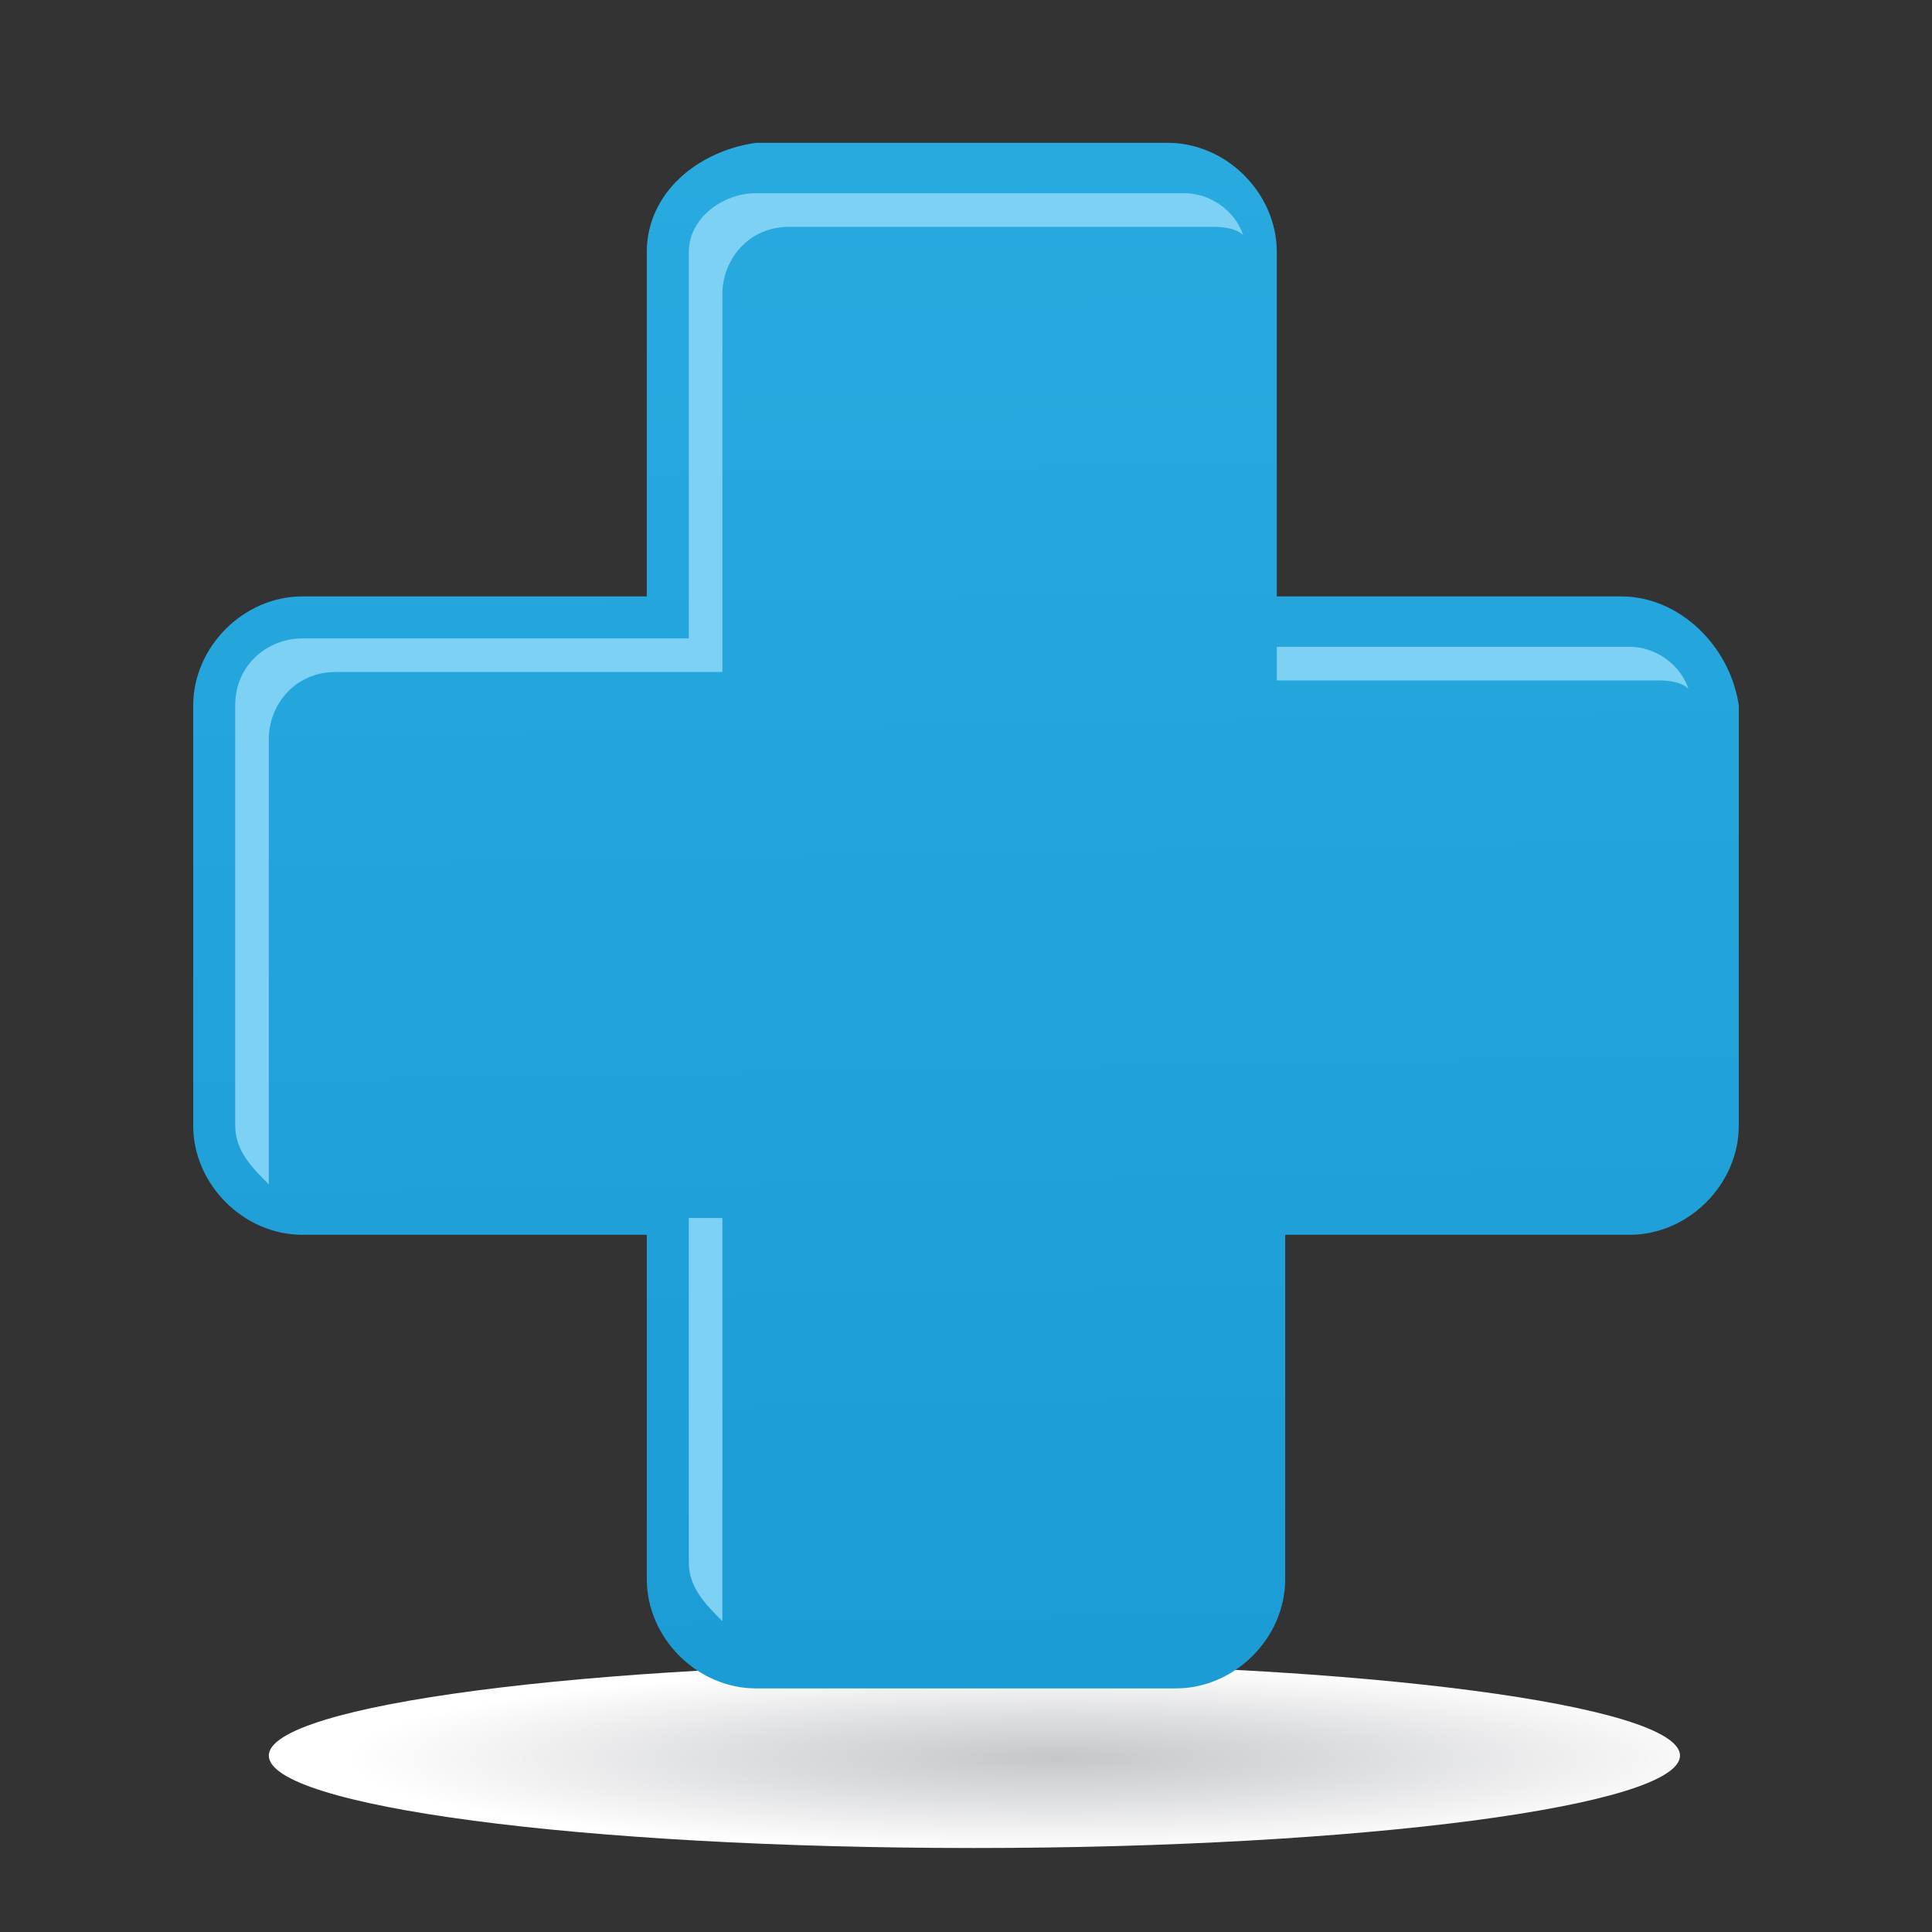 <?xml version="1.0" encoding="utf-8"?>
<!-- Generator: Adobe Illustrator 22.0.1, SVG Export Plug-In . SVG Version: 6.00 Build 0)  -->
<svg version="1.1" id="Layer_1" xmlns="http://www.w3.org/2000/svg" xmlns:xlink="http://www.w3.org/1999/xlink" x="0px" y="0px"
	 viewBox="0 0 23 23" style="enable-background:new 0 0 23 23;" xml:space="preserve">
<rect x="0" y="0" width="23" height="23" fill="#333333" stroke="none"/>
<style type="text/css">
	.st0{fill:url(#SVGID_1_);}
	.st1{fill:url(#SVGID_2_);}
	.st2{fill:#7DD1F4;}
</style>
<g>
	
		<radialGradient id="SVGID_1_" cx="-2018.404" cy="9342.729" r="11.24" gradientTransform="matrix(0.75 0 0 -9.810000e-02 1526.359 937.452)" gradientUnits="userSpaceOnUse">
		<stop  offset="5.650000e-03" style="stop-color:#C5C8CB"/>
		<stop  offset="0.402" style="stop-color:#DBDCDE"/>
		<stop  offset="1" style="stop-color:#FFFFFF"/>
	</radialGradient>
	<path class="st0" d="M20,20.9c0,0.6-3.8,1.1-8.4,1.1c-4.7,0-8.4-0.5-8.4-1.1s3.8-1.1,8.4-1.1S20,20.3,20,20.9z"/>
	
		<linearGradient id="SVGID_2_" gradientUnits="userSpaceOnUse" x1="-1250.771" y1="488.241" x2="-1251.134" y2="509.135" gradientTransform="matrix(1 0 0 -1 1262.428 508.189)">
		<stop  offset="0" style="stop-color:#1C9CD5"/>
		<stop  offset="0.94" style="stop-color:#29ABE0"/>
		<stop  offset="1" style="stop-color:#2AACE0"/>
	</linearGradient>
	<path class="st1" d="M19.3,7.1h-4.1V3c0-0.7-0.6-1.3-1.3-1.3H9C8.3,1.8,7.7,2.3,7.7,3v4.1H3.6c-0.7,0-1.3,0.6-1.3,1.3v5
		c0,0.7,0.6,1.3,1.3,1.3h4.1v4.1c0,0.7,0.6,1.3,1.3,1.3h5c0.7,0,1.3-0.6,1.3-1.3v-4.1h4.1c0.7,0,1.3-0.6,1.3-1.3v-5
		C20.6,7.7,20,7.1,19.3,7.1z"/>
	<path class="st2" d="M19.7,8.1c0.1,0,0.3,0,0.4,0.1c-0.1-0.3-0.4-0.5-0.7-0.5h-4.2v0.4H19.7z"/>
	<path class="st2" d="M8.6,14.5H8.2v4.1c0,0.3,0.2,0.5,0.4,0.7c0-0.1,0-0.1,0-0.2C8.6,19.1,8.6,14.5,8.6,14.5z"/>
	<path class="st2" d="M3.2,8.8C3.2,8.4,3.5,8,4,8h4.6V3.5c0-0.4,0.3-0.8,0.8-0.8h5c0.1,0,0.3,0,0.4,0.1c-0.1-0.3-0.4-0.5-0.7-0.5H9
		C8.6,2.3,8.2,2.6,8.2,3v4.6H3.6c-0.4,0-0.8,0.3-0.8,0.8v5c0,0.3,0.2,0.5,0.4,0.7c0-0.1,0-0.1,0-0.2V8.8z"/>
</g>
</svg>
